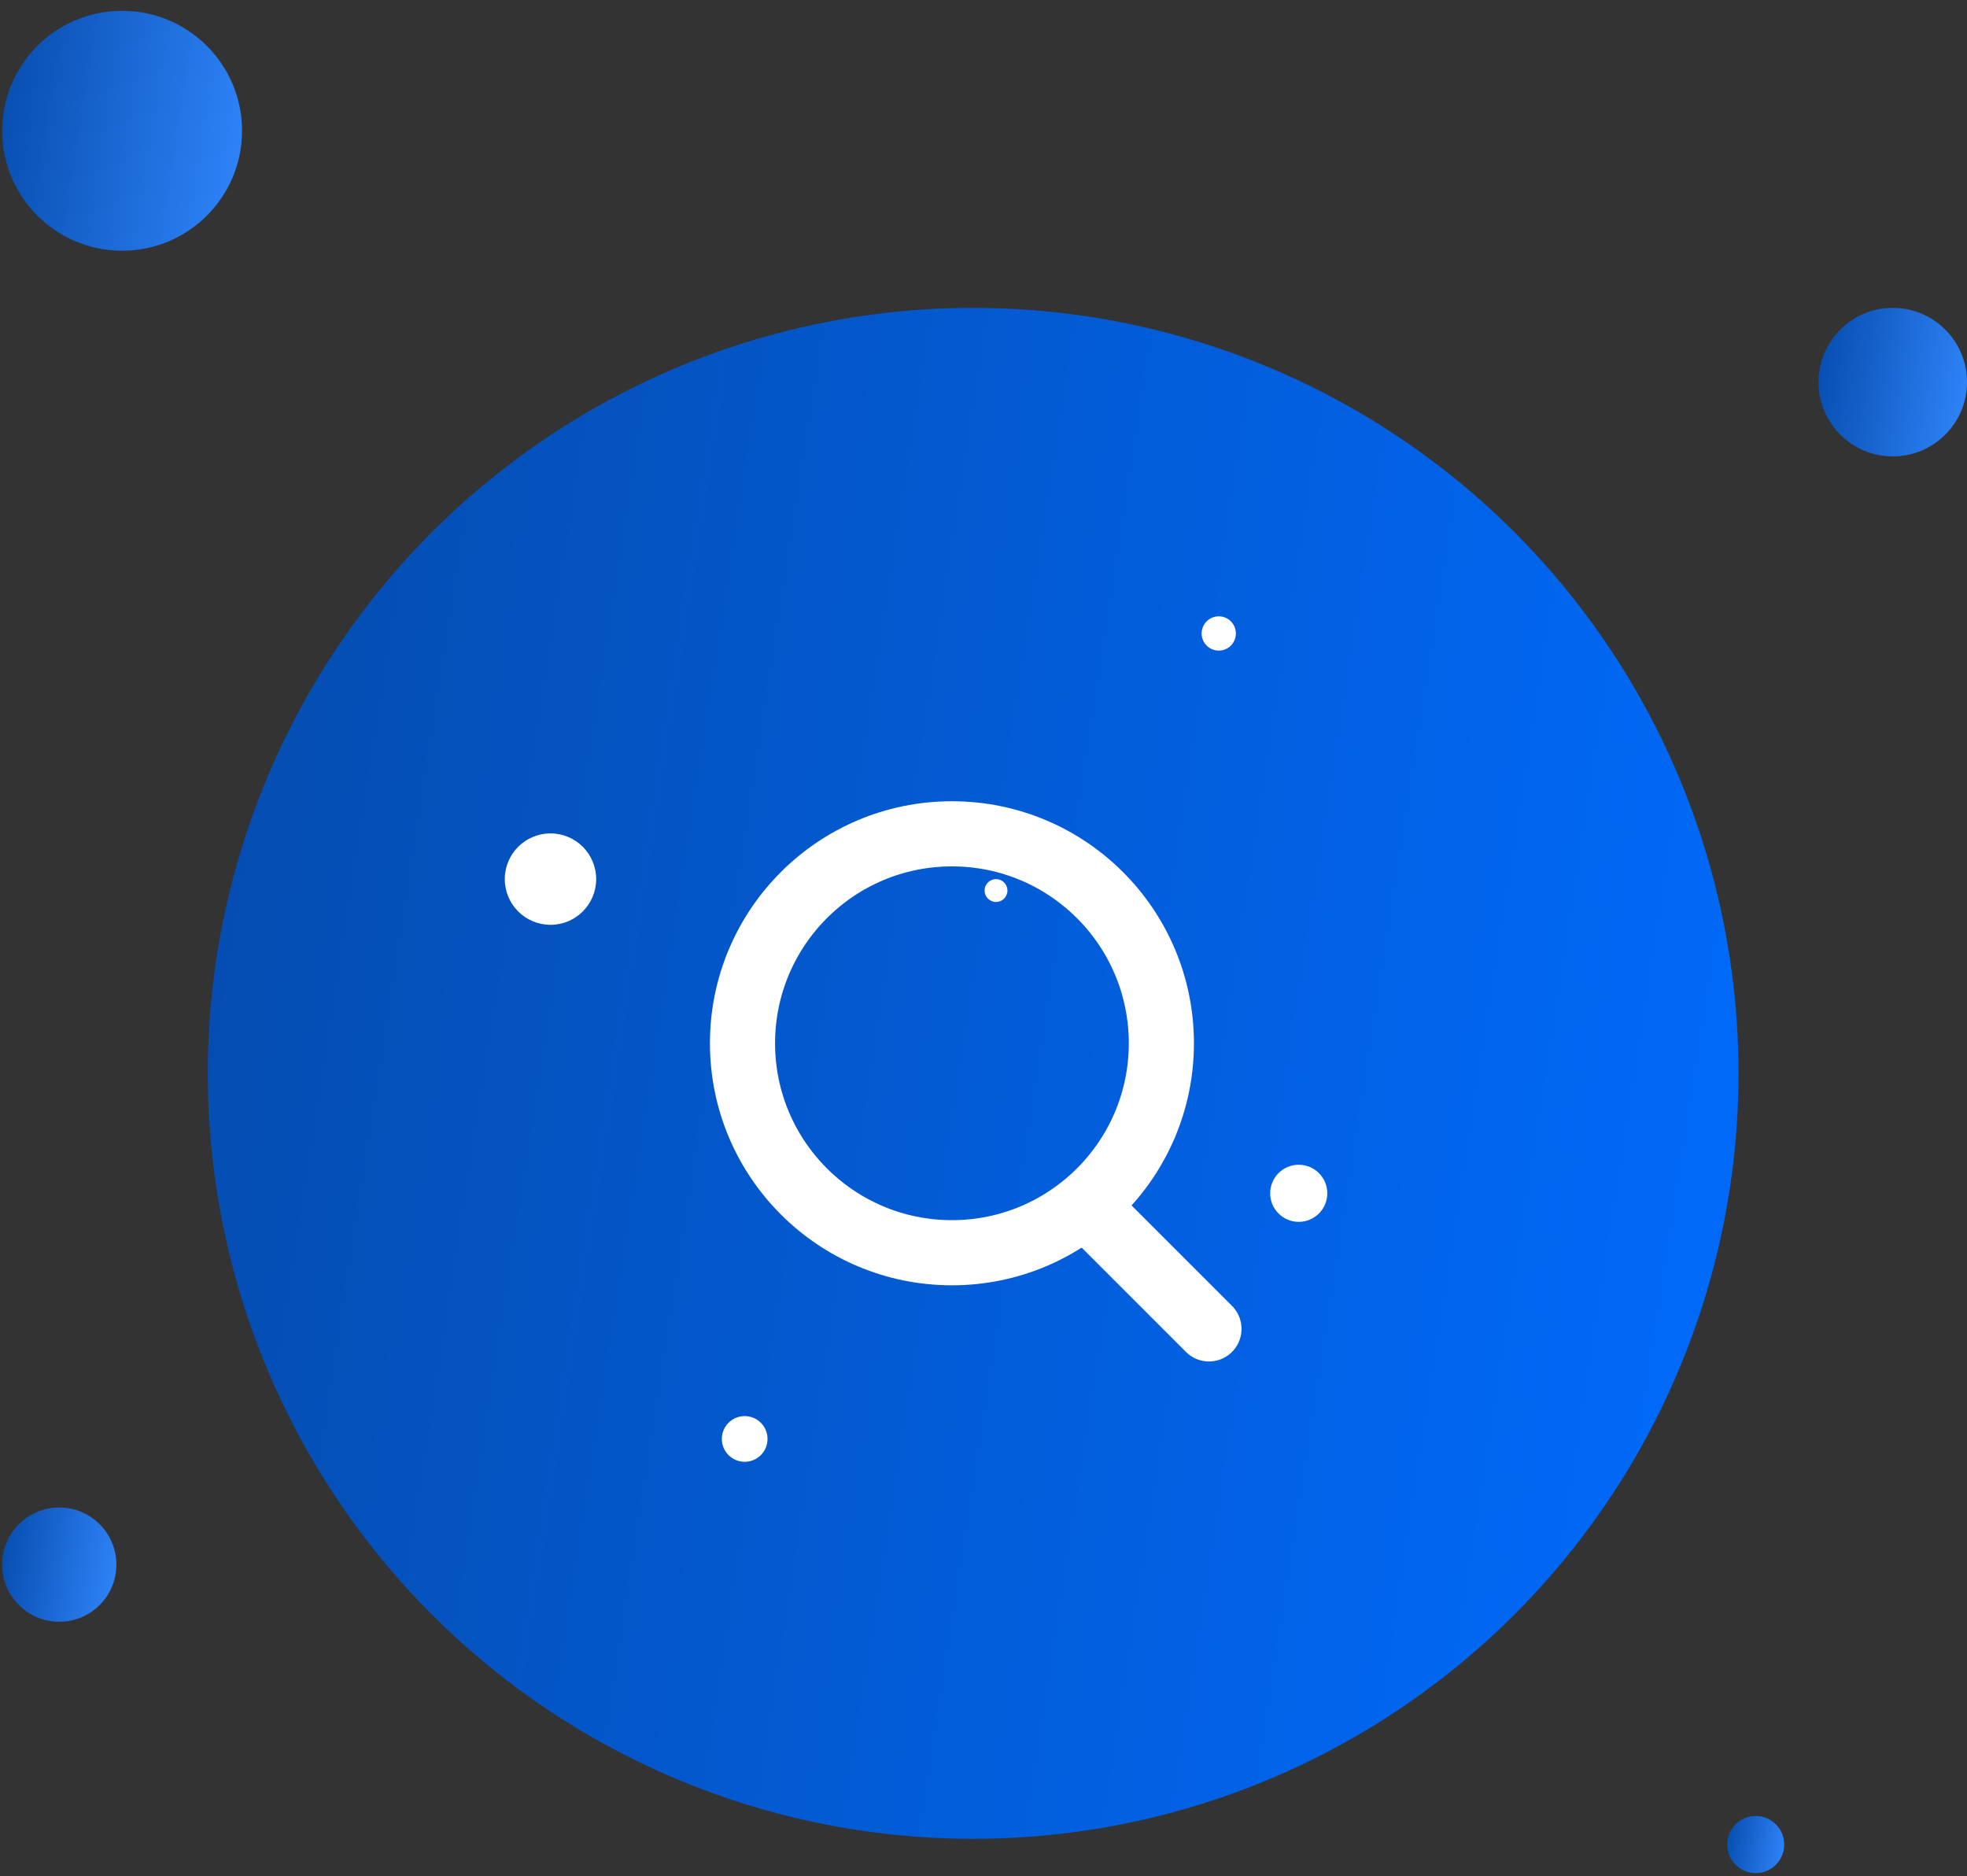 <svg width="151" height="144" viewBox="0 0 151 144" fill="none" xmlns="http://www.w3.org/2000/svg">
    <rect x="0" y="0" width="151" height="144" fill="#333333" stroke="none"/>
    <circle cx="74.706" cy="82.385" r="58.755" fill="url(#paint0_linear_56_2)"/>
    <circle cx="145.3" cy="29.33" r="5.7" fill="url(#paint1_linear_56_2)"/>
    <circle cx="9.373" cy="10.037" r="9.208" fill="url(#paint2_linear_56_2)"/>
    <circle cx="4.55" cy="120.094" r="4.385" fill="url(#paint3_linear_56_2)"/>
    <circle cx="134.777" cy="141.579" r="2.192" fill="url(#paint4_linear_56_2)"/>
    <circle cx="99.699" cy="91.593" r="2.192" fill="white"/>
    <circle cx="42.259" cy="67.477" r="3.508" fill="white"/>
    <circle cx="93.56" cy="48.622" r="1.315" fill="white"/>
    <circle cx="57.167" cy="110.447" r="1.754" fill="white"/>
    <circle cx="76.46" cy="68.354" r="0.877" fill="white"/>
    <path d="M73.077 96.154C81.956 96.154 89.154 88.956 89.154 80.077C89.154 71.198 81.956 64 73.077 64C64.198 64 57 71.198 57 80.077C57 88.956 64.198 96.154 73.077 96.154Z" stroke="white" stroke-width="5" stroke-linecap="round" stroke-linejoin="round"/>
    <path d="M92.808 102L84.038 93.231" stroke="white" stroke-width="5" stroke-linecap="round" stroke-linejoin="round"/>
    <defs>
        <linearGradient id="paint0_linear_56_2" x1="15.95" y1="16.414" x2="151.606" y2="37.432" gradientUnits="userSpaceOnUse">
            <stop stop-color="#054BAC"/>
            <stop offset="1" stop-color="#006CFF"/>
            <stop offset="1" stop-color="#054BAC"/>
        </linearGradient>
        <linearGradient id="paint1_linear_56_2" x1="139.6" y1="22.929" x2="152.76" y2="24.968" gradientUnits="userSpaceOnUse">
            <stop stop-color="#054BAC"/>
            <stop offset="1" stop-color="#3187FD"/>
        </linearGradient>
        <linearGradient id="paint2_linear_56_2" x1="0.165" y1="-0.302" x2="21.425" y2="2.992" gradientUnits="userSpaceOnUse">
            <stop stop-color="#054BAC"/>
            <stop offset="1" stop-color="#3187FD"/>
        </linearGradient>
        <linearGradient id="paint3_linear_56_2" x1="0.165" y1="115.17" x2="10.289" y2="116.739" gradientUnits="userSpaceOnUse">
            <stop stop-color="#054BAC"/>
            <stop offset="1" stop-color="#3187FD"/>
        </linearGradient>
        <linearGradient id="paint4_linear_56_2" x1="132.584" y1="139.117" x2="137.646" y2="139.901" gradientUnits="userSpaceOnUse">
            <stop stop-color="#054BAC"/>
            <stop offset="1" stop-color="#3187FD"/>
        </linearGradient>
    </defs>
</svg>
